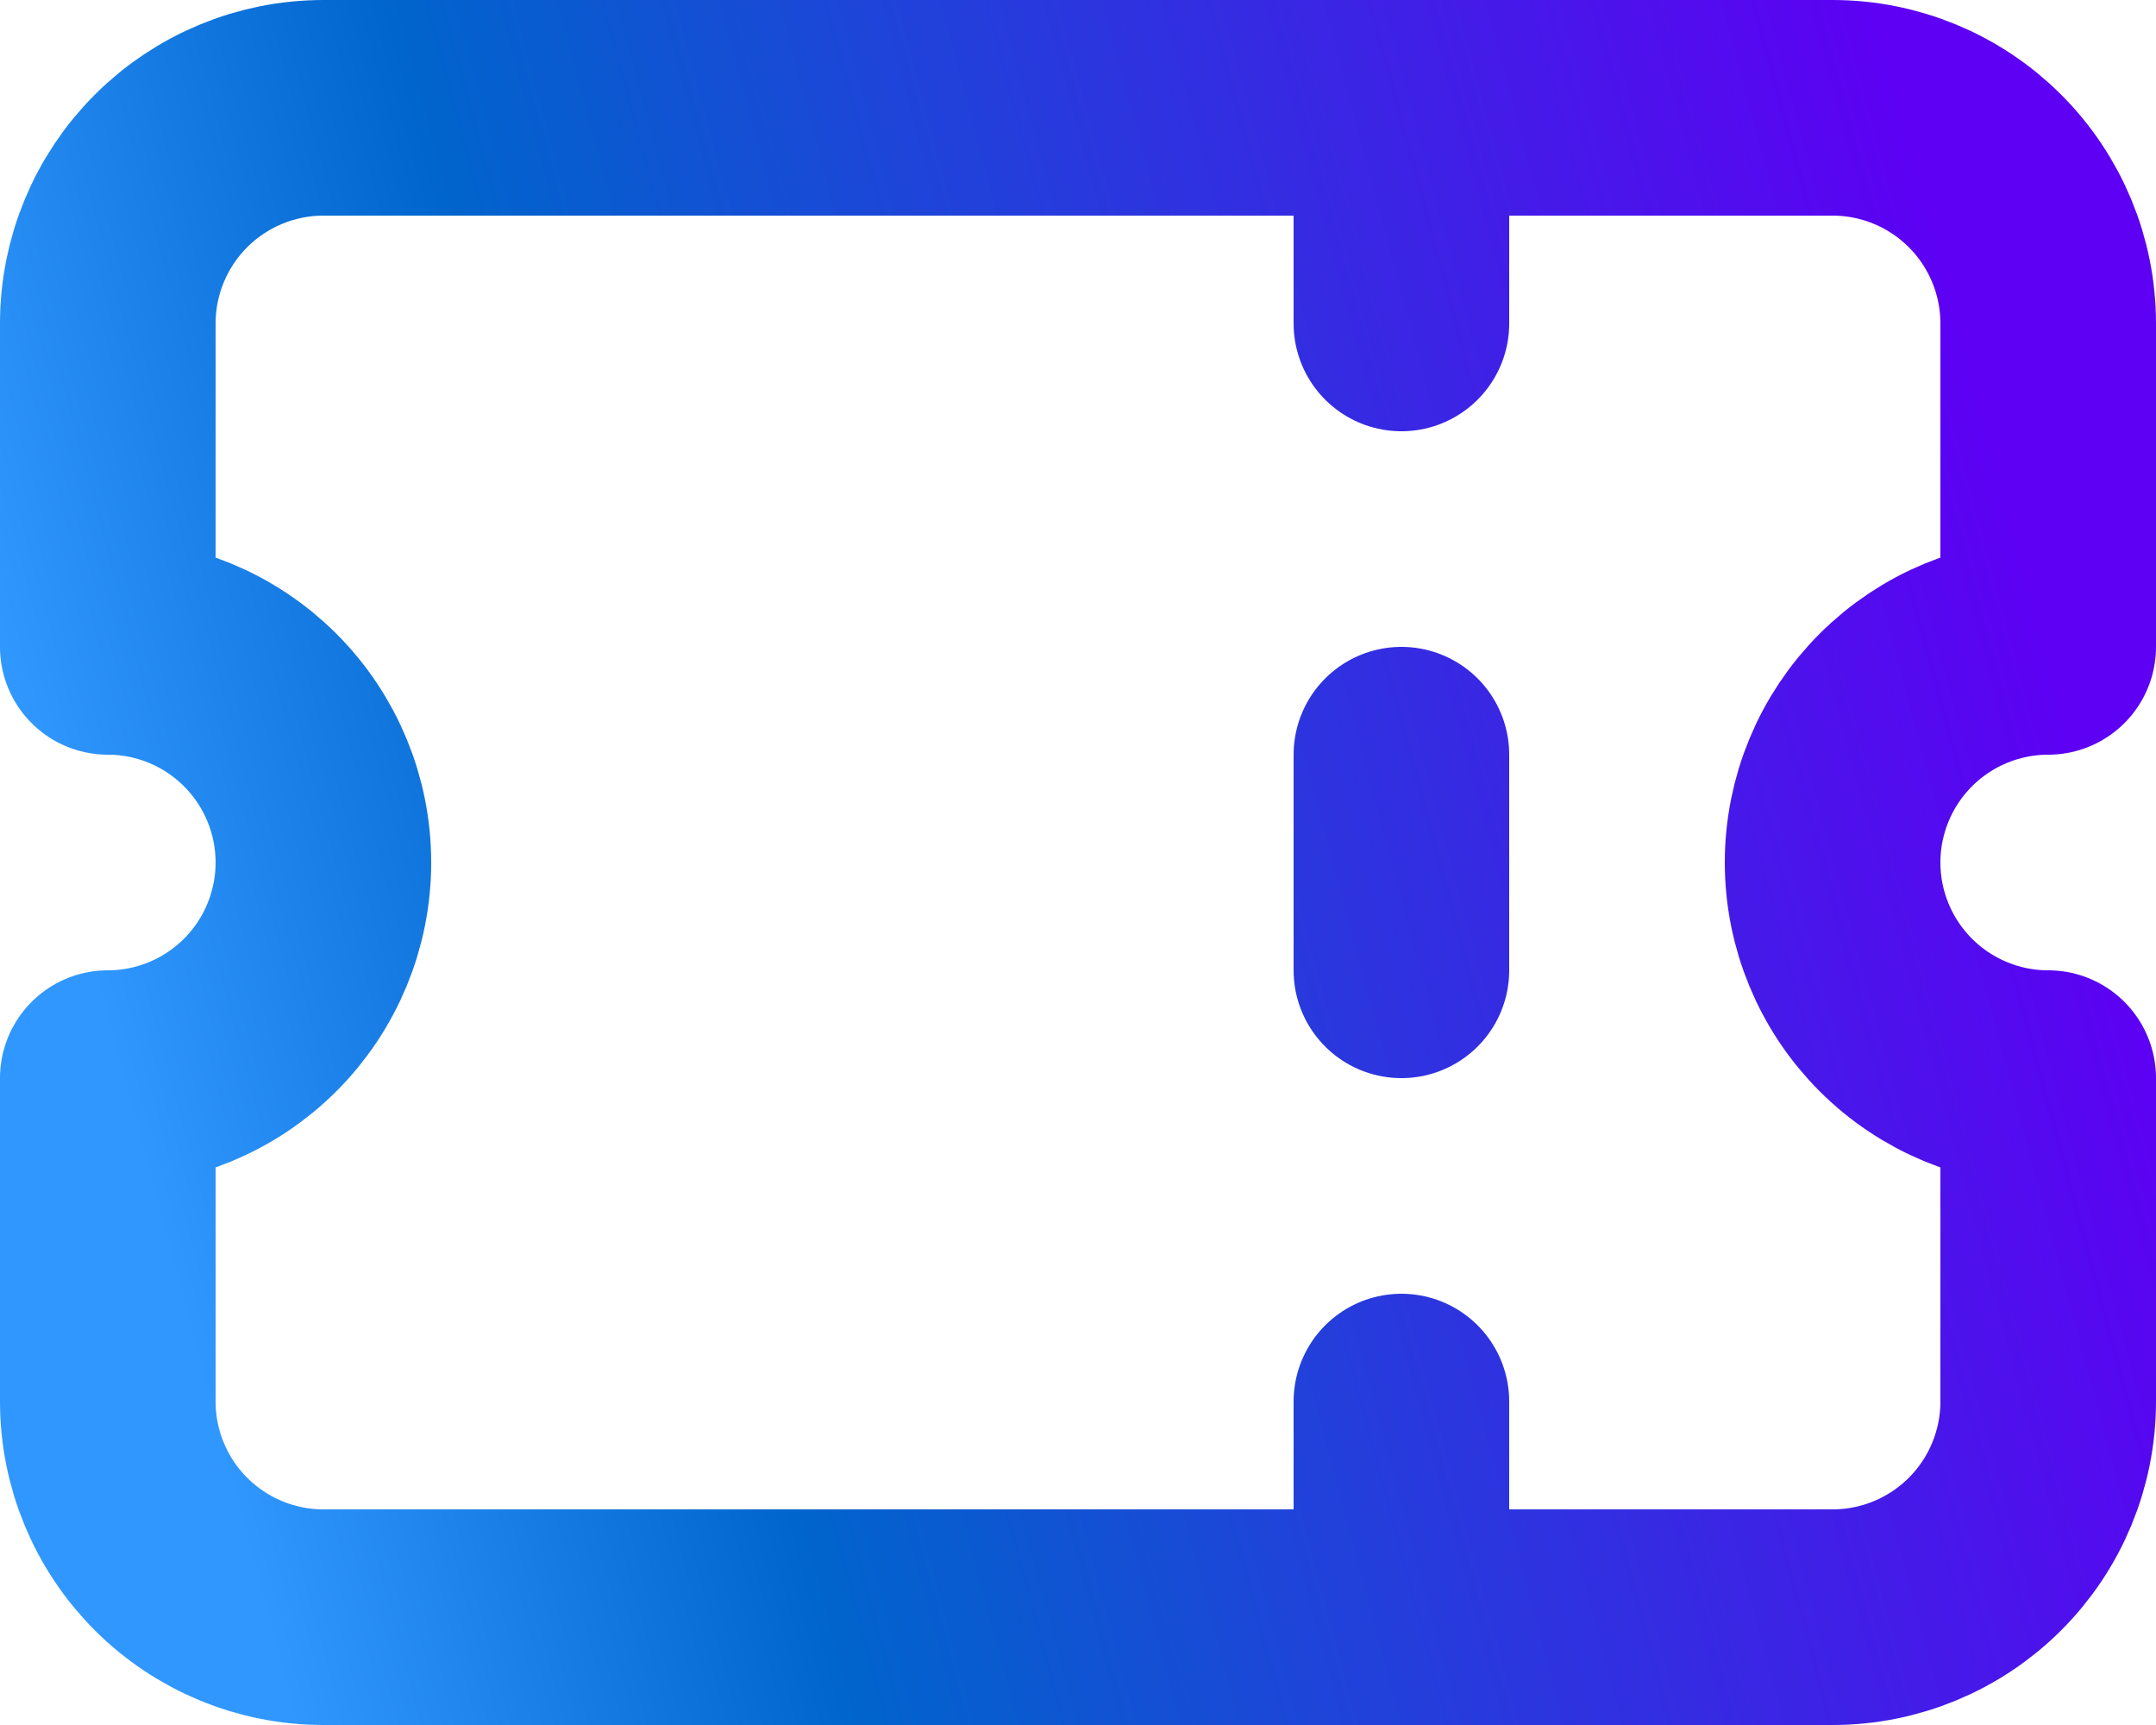 <svg width="20" height="16" viewBox="0 0 20 16" fill="none" xmlns="http://www.w3.org/2000/svg">
<path d="M13 1V3M13 7V9M13 13V15M3 1H17C17.53 1 18.039 1.211 18.414 1.586C18.789 1.961 19 2.47 19 3V6C18.47 6 17.961 6.211 17.586 6.586C17.211 6.961 17 7.47 17 8C17 8.53 17.211 9.039 17.586 9.414C17.961 9.789 18.47 10 19 10V13C19 13.53 18.789 14.039 18.414 14.414C18.039 14.789 17.53 15 17 15H3C2.47 15 1.961 14.789 1.586 14.414C1.211 14.039 1 13.53 1 13V10C1.53 10 2.039 9.789 2.414 9.414C2.789 9.039 3 8.53 3 8C3 7.47 2.789 6.961 2.414 6.586C2.039 6.211 1.53 6 1 6V3C1 2.47 1.211 1.961 1.586 1.586C1.961 1.211 2.47 1 3 1Z" stroke="url(#paint0_linear_11349_656)" stroke-width="2" stroke-linecap="round" stroke-linejoin="round"/>
<defs>
<linearGradient id="paint0_linear_11349_656" x1="4.606" y1="23.036" x2="22.29" y2="18.304" gradientUnits="userSpaceOnUse">
<stop stop-color="#3097FF"/>
<stop offset="0.272" stop-color="#0065CC"/>
<stop offset="1" stop-color="#5D00F3"/>
</linearGradient>
</defs>
</svg>
